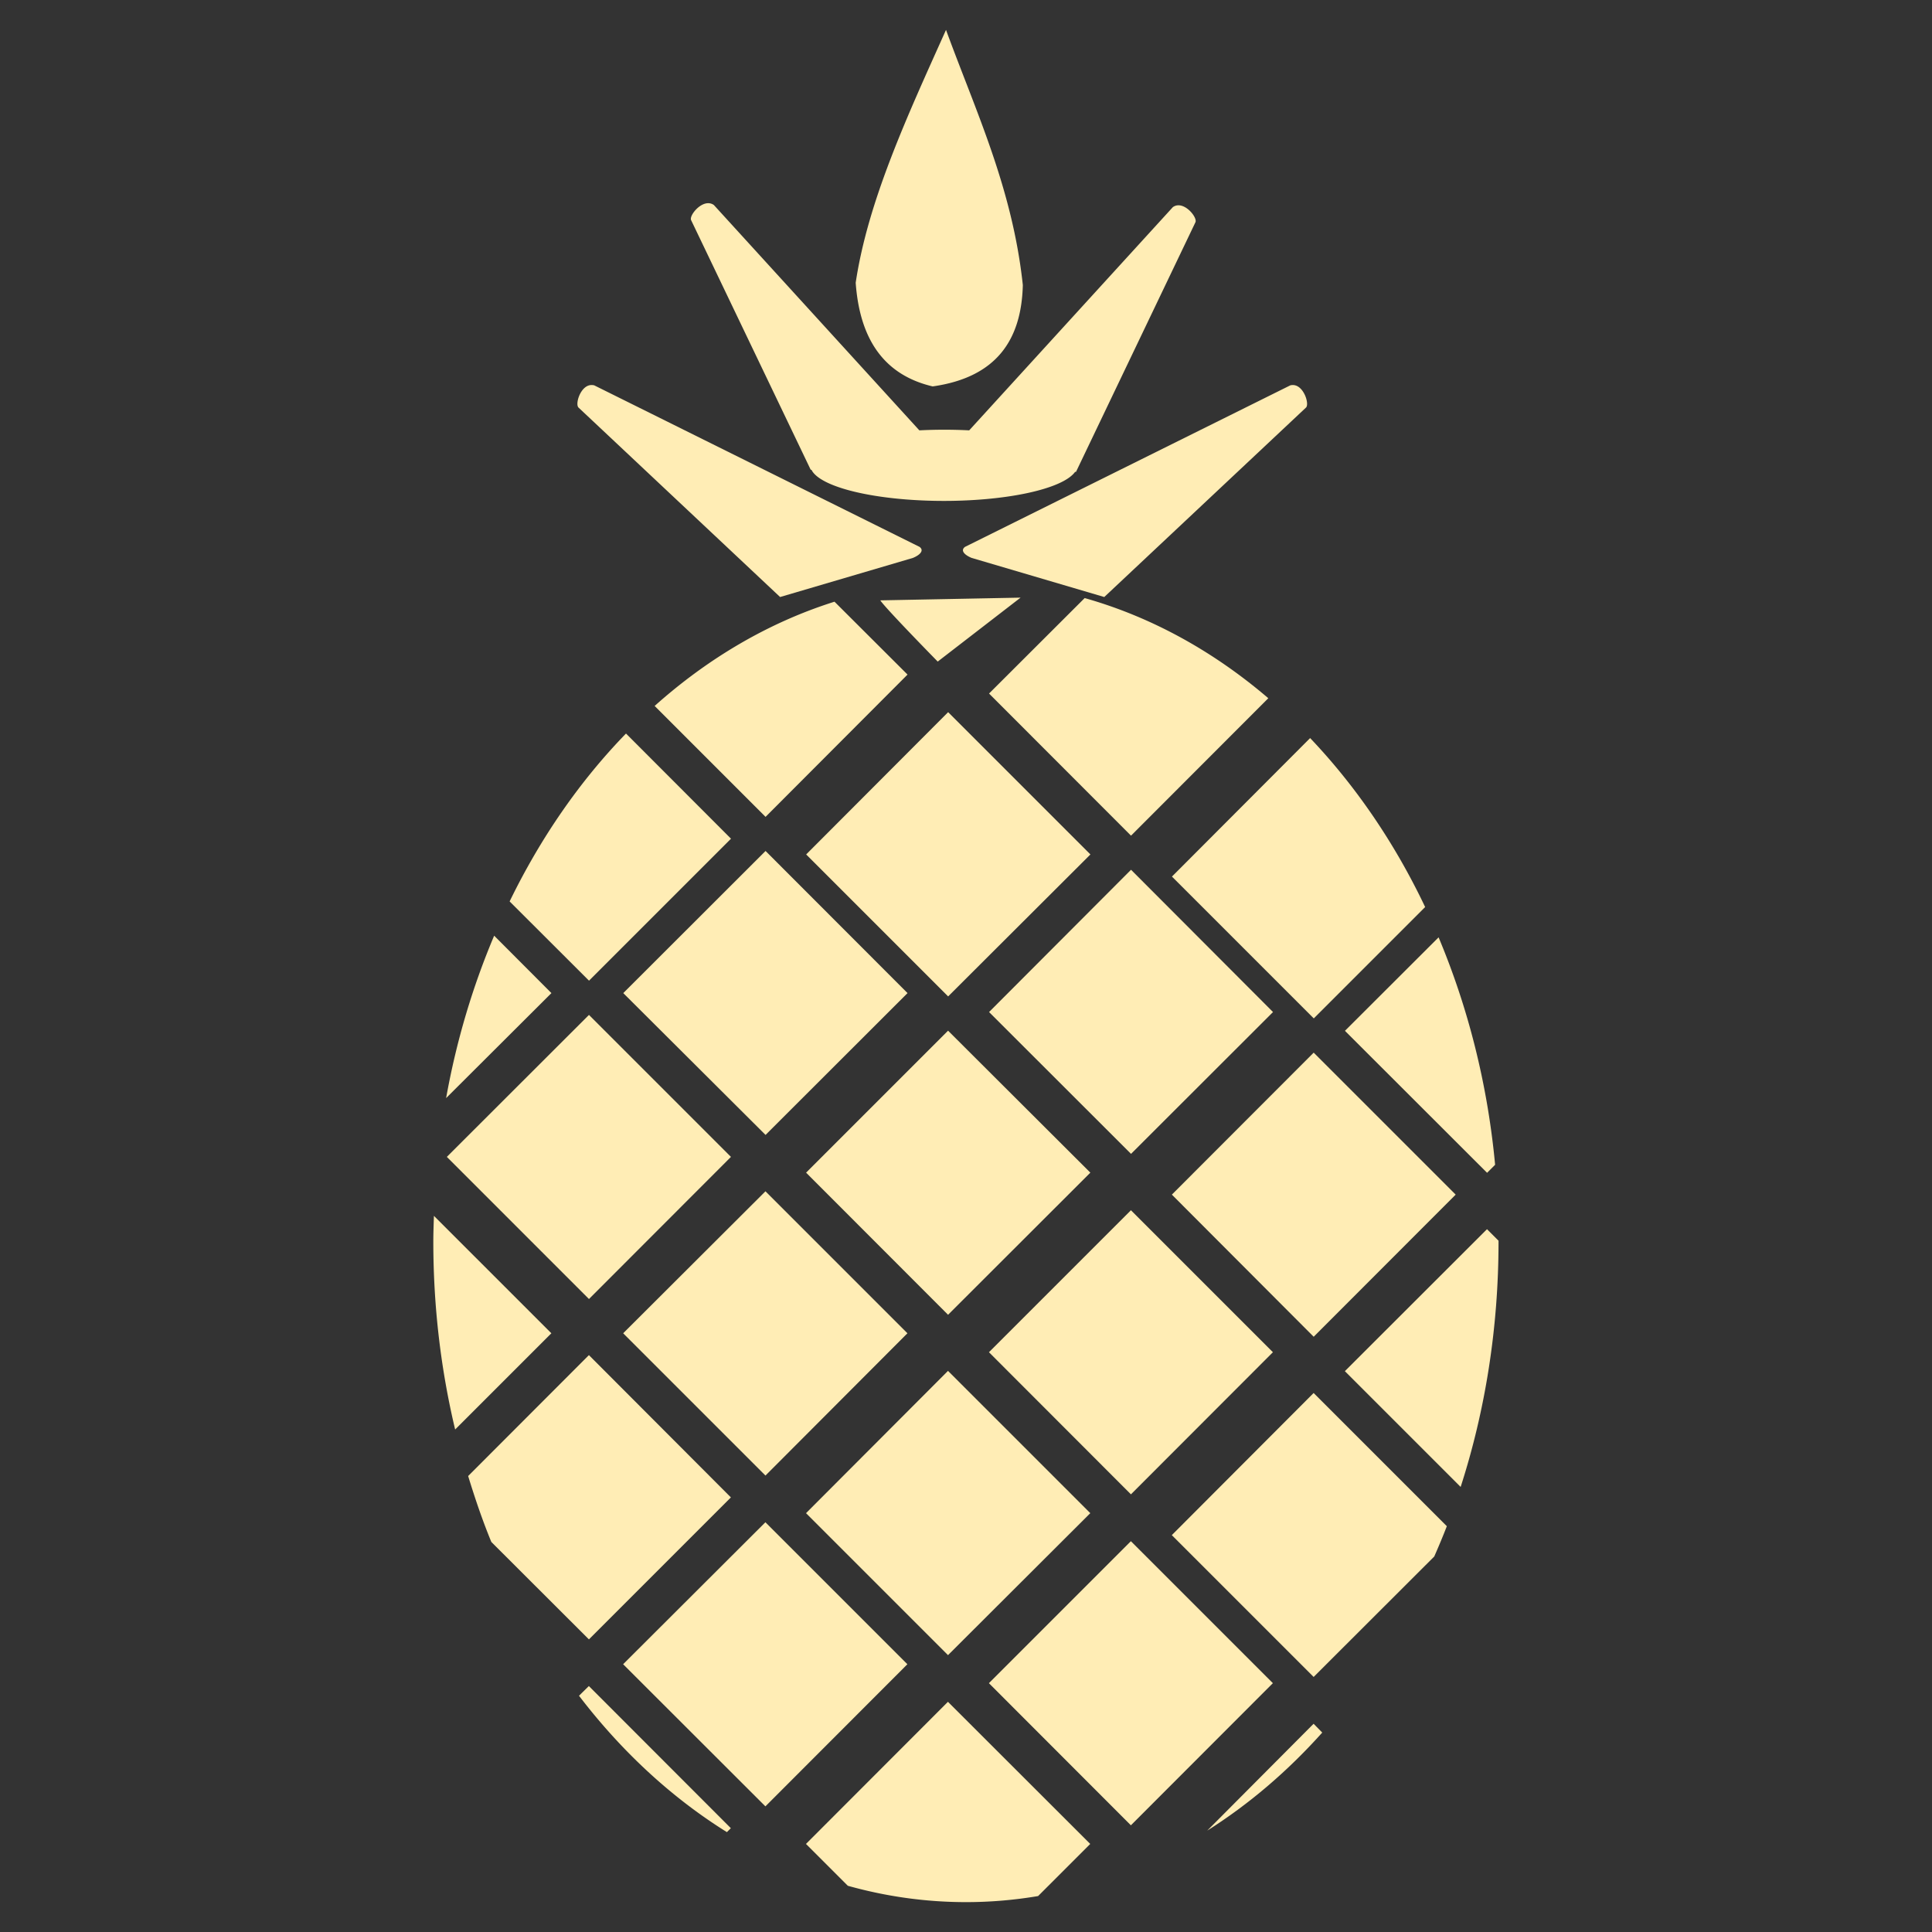 <svg height="512" viewBox="0 0 512 512" width="512" xmlns="http://www.w3.org/2000/svg">
 <rect x="0" y="0" width="512" height="512" fill="#333333" stroke="none"/>
 <path d="m250.706 7.917c-10.125 22.575-20.681 45.206-23.938 67.02 1.049 14.525 7.153 24.35 20.399 27.466 16.868-2.388 23.536-12.287 23.893-26.862-2.758-25.708-12.45-45.962-20.359-67.626m-63.166 45.938c-2.433.131-4.911 3.454-4.377 4.498l31.683 66.136h.201a35.394 9.472 0 0 0 69.871.562h.24l31.643-66.136c.656-1.285-3.192-6.025-5.984-4.016l-53.963 59.15a35.394 9.472 0 0 0 -13.211 0l-54.451-59.712c-.523-.377-1.085-.512-1.646-.482m-30.719 48.186c-2.946-.069-4.504 5.084-3.493 5.984l53.408 50.194 35.183-10.36c1.809-.735 3.098-1.944 1.767-2.931l-86.209-42.806c-.208-.053-.446-.076-.642-.08m185.715 0c-.197.006-.394.027-.603.08l-86.209 42.806c-1.331.988-.042 2.196 1.767 2.931l35.137 10.36 53.443-50.194c1.011-.9-.588-6.053-3.534-5.984m-72.082 56.339l-37.184.723c1.476 2.214 15.219 16.223 15.219 16.223l21.965-16.952m16.98.121l-25.344 25.299 37.626 37.666 36.381-36.422c-14.488-12.405-30.952-21.543-48.669-26.543m-66.291.964c-17.395 5.478-33.525 14.979-47.666 27.627l29.394 29.394 37.626-37.707-19.356-19.315m30.117 29.274l-37.626 37.707 37.626 37.626 37.707-37.626zm-85.371 5.665c-12.193 12.545-22.617 27.589-30.84 44.493l21.041 21.002 37.626-37.626zm181.301 1.205l-36.617 36.702 37.586 37.586 29.514-29.514c-8.078-16.994-18.414-32.094-30.479-44.774m-144.318 29.916l-37.707 37.666 37.707 37.586 37.626-37.586zm96.856 4.979l-37.626 37.707 37.626 37.586 37.626-37.586zm-168.777 17.468c-5.679 13.418-10.011 27.86-12.735 43.047l27.908-27.828-15.18-15.219m250.29.441l-24.817 24.776 37.666 37.626 2.128-2.128c-2.016-21.549-7.235-41.843-14.979-60.274m-225.157 20.56l-37.666 37.626 37.666 37.666 37.626-37.666zm95.163 4.176l-37.626 37.626 37.626 37.666 37.707-37.666zm96.896 5.822l-37.586 37.626 37.586 37.666 37.626-37.666zm-145.288 36.744l-37.707 37.626 37.707 37.707 37.626-37.707zm96.856 5.02l-37.626 37.626 37.626 37.666 37.626-37.666zm-184.717 1.486c-.072 2.27-.16 4.575-.16 6.867 0 17.267 2.023 34.003 5.783 49.753l25.499-25.499zm279.078 3.534l-37.666 37.626 30.68 30.68c6.484-20.088 10.039-42.014 10.039-64.969v-.281l-3.052-3.052m-238.005 33.37l-32.004 32.045c1.832 5.982 3.814 11.82 6.144 17.468l25.86 25.82 37.626-37.626zm95.163 4.176l-37.626 37.707 37.626 37.626 37.707-37.626zm96.896 5.863l-37.586 37.666 37.586 37.586 31.965-31.924c1.16-2.645 2.281-5.305 3.333-8.03l-35.296-35.296m-145.288 34.253l-37.707 37.626 37.707 37.666 37.626-37.666zm96.856 5.02l-37.626 37.626 37.626 37.666 37.626-37.666zm-143.644 38.388l-2.61 2.57c11.214 14.675 24.477 26.974 39.192 36.141l1.044-1.044zm95.163 4.176l-37.626 37.666 11.084 11.084c10.069 2.825 20.563 4.336 31.322 4.336 6.496 0 12.852-.552 19.114-1.607l13.813-13.813zm96.896 5.822l-28.183 28.31c11.092-6.999 21.318-15.752 30.479-25.981l-2.288-2.329" fill="#ffedb5" fill-rule="evenodd"/>
</svg>
